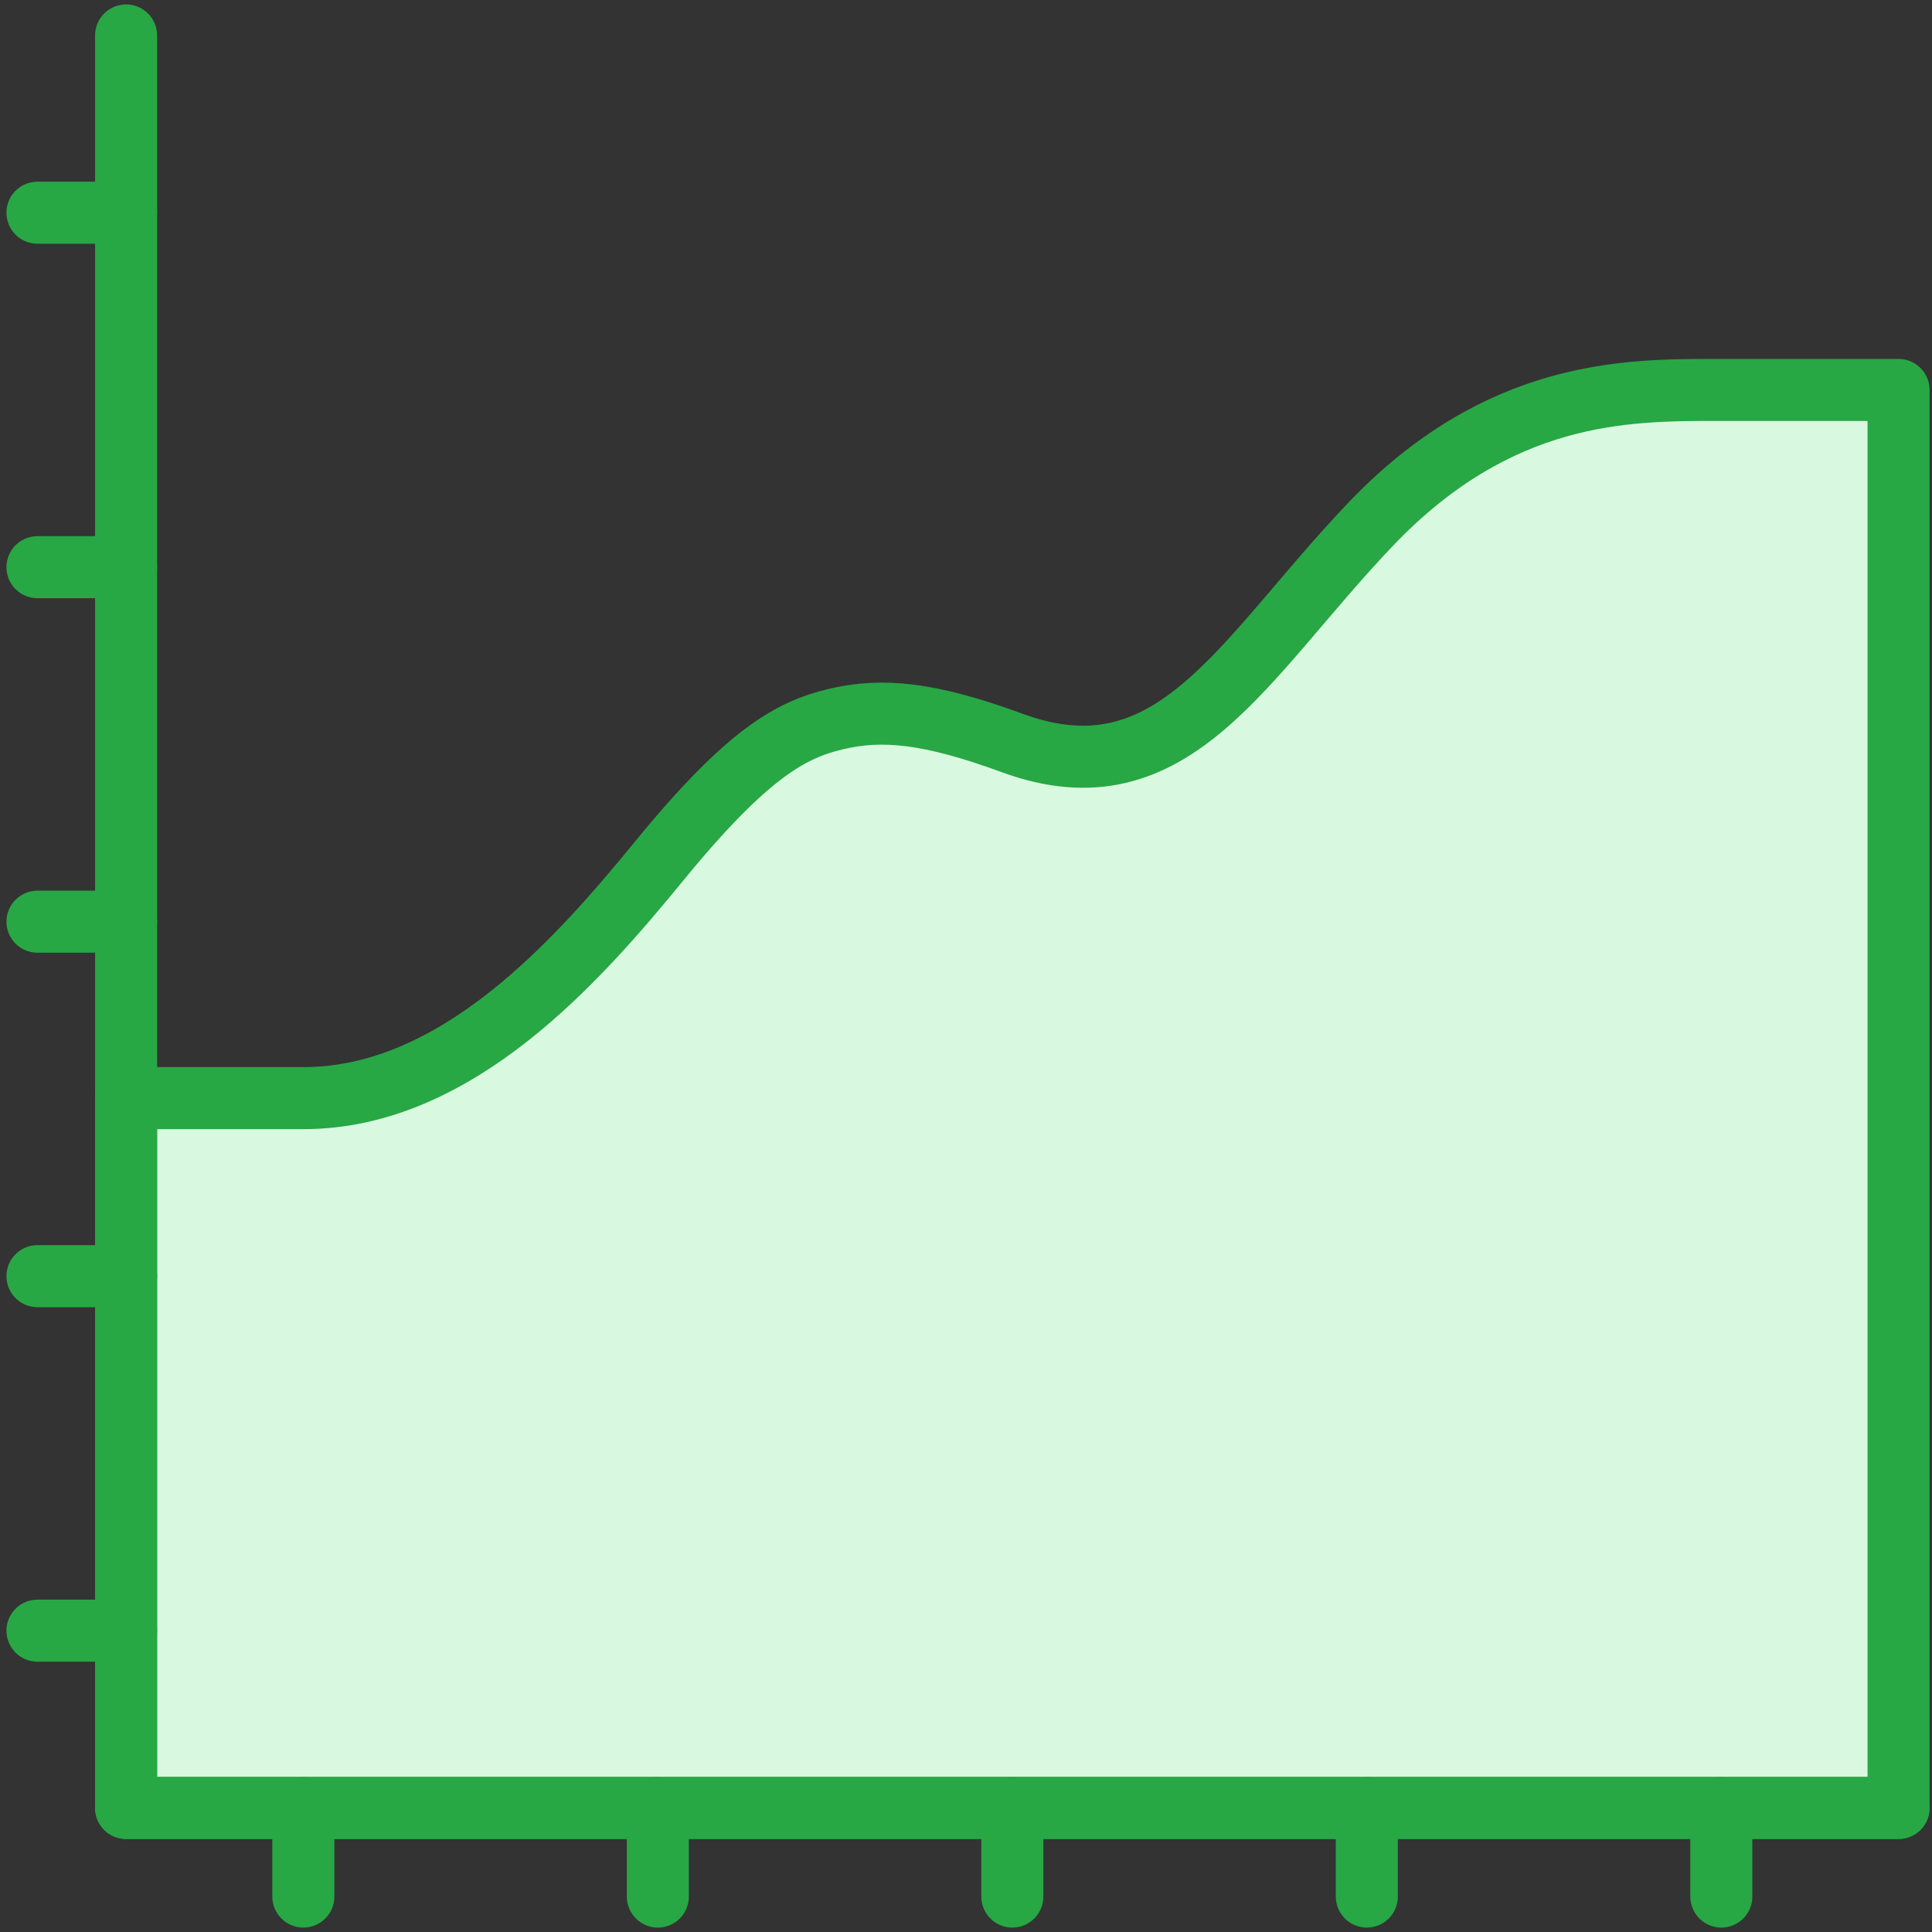 <?xml version="1.0" encoding="UTF-8"?>
<svg width="109px" height="109px" viewBox="0 0 109 109" version="1.1" xmlns="http://www.w3.org/2000/svg" xmlns:xlink="http://www.w3.org/1999/xlink">
    <rect x="0" y="0" width="109" height="109" fill="#333333" stroke="none"/>
    <!-- Generator: Sketch 46.2 (44496) - http://www.bohemiancoding.com/sketch -->
    <title>business-17</title>
    <desc>Created with Sketch.</desc>
    <defs></defs>
    <g id="ALL" stroke="none" stroke-width="1" fill="none" fill-rule="evenodd" stroke-linecap="round" stroke-linejoin="round">
        <g id="Primary" transform="translate(-840, -11428)" stroke="#28A745" stroke-width="3.5">
            <g id="Group-15" transform="translate(200, 200)">
                <g id="business-17" transform="translate(642, 11230)">
                    <path d="M5.114,59.954 L15.119,59.954 C23.759,59.954 30.578,52.212 35.2,46.564 C40.173,40.487 42.632,39.17 45.151,38.571 C47.781,37.945 50.456,38.211 55.114,39.92 C64.233,43.265 68.108,35.144 75.334,27.572 C82.561,20 89.76,20 94.776,20 L105.114,20 L105.114,100 L5.114,100 L5.114,59.954 Z" id="Layer-1" fill="#D8F8DF"></path>
                    <polyline id="Layer-2" points="105.114 100 5.114 100 5.114 0 5.114 0"></polyline>
                    <path d="M5.114,10 L0.114,10" id="Layer-3" fill="#D8F8DF"></path>
                    <path d="M5.114,30 L0.114,30" id="Layer-4" fill="#D8F8DF"></path>
                    <path d="M5.114,50 L0.114,50" id="Layer-5" fill="#D8F8DF"></path>
                    <path d="M5.114,70 L0.114,70" id="Layer-6" fill="#D8F8DF"></path>
                    <path d="M5.114,90 L0.114,90" id="Layer-7" fill="#D8F8DF"></path>
                    <path d="M95.114,105 L95.114,100" id="Layer-8" fill="#D8F8DF"></path>
                    <path d="M75.114,105 L75.114,100" id="Layer-9" fill="#D8F8DF"></path>
                    <path d="M55.114,105 L55.114,100" id="Layer-10" fill="#D8F8DF"></path>
                    <path d="M35.114,105 L35.114,100" id="Layer-11" fill="#D8F8DF"></path>
                    <path d="M15.114,105 L15.114,100" id="Layer-12" fill="#D8F8DF"></path>
                </g>
            </g>
        </g>
    </g>
</svg>